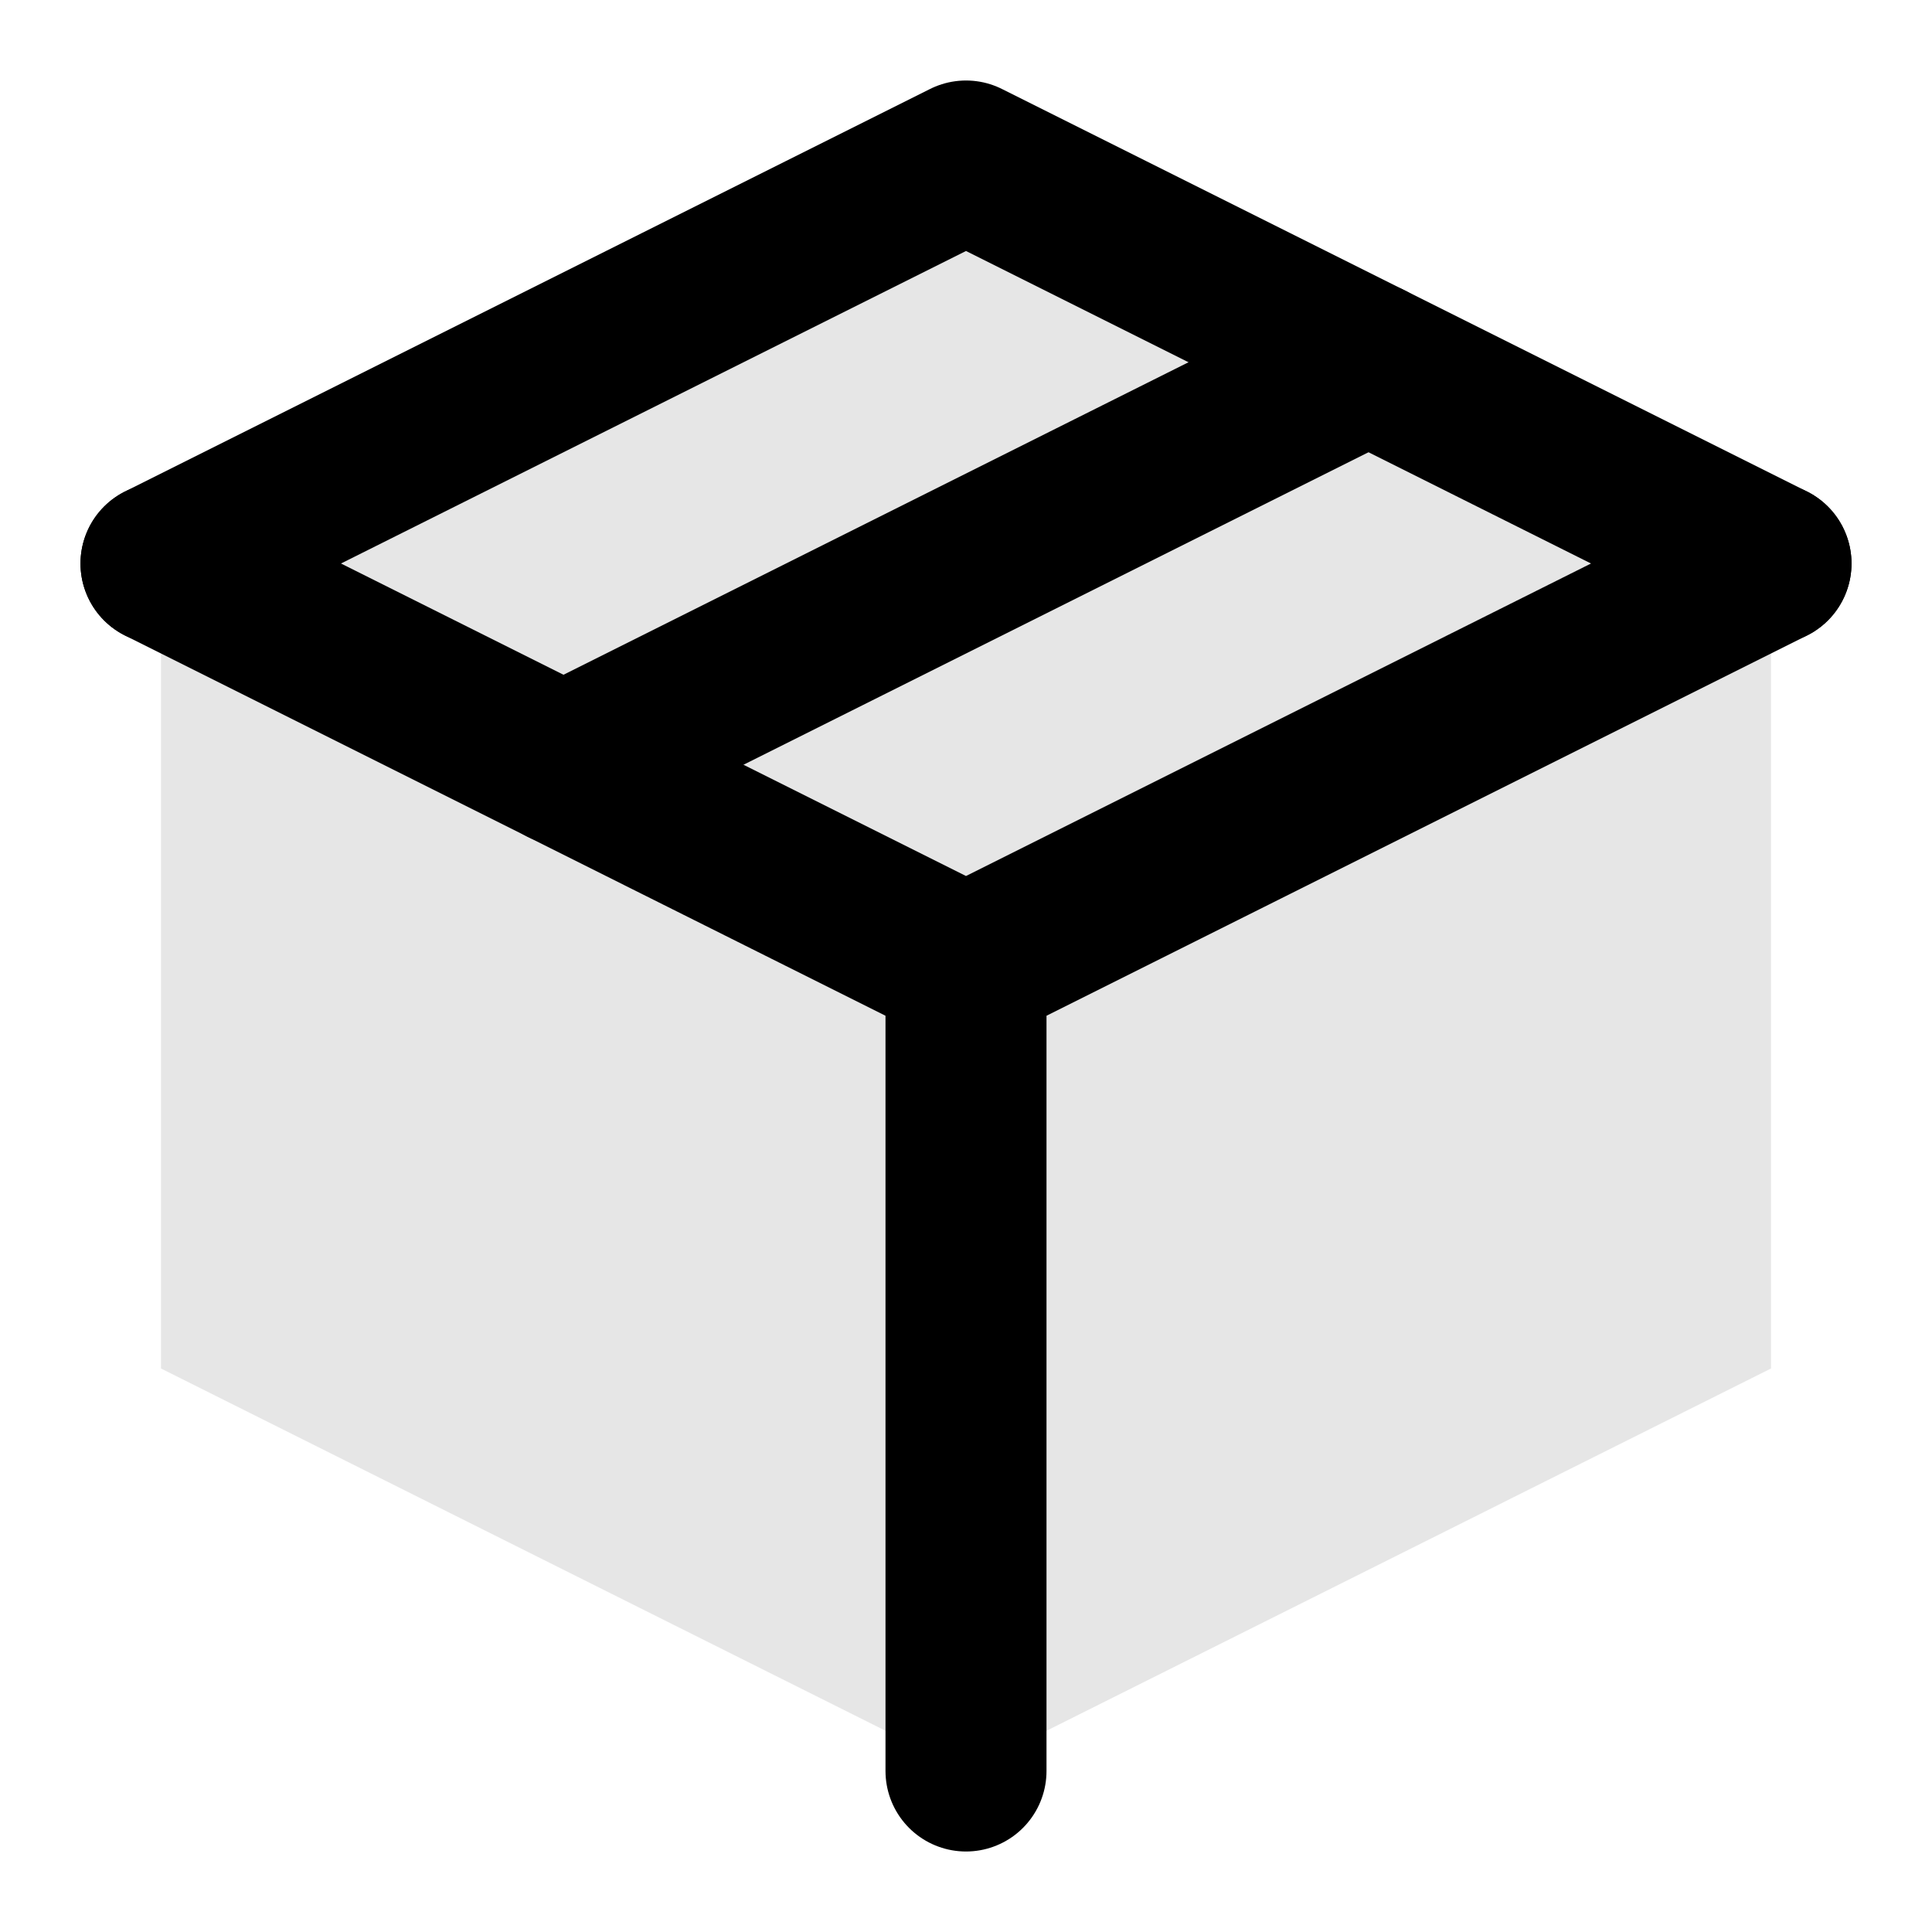 <svg width="24" height="24" viewBox="0 0 24 24" fill="none" xmlns="http://www.w3.org/2000/svg">
<path d="M12 2L2 7V17L12 22L22 17V7L12 2Z" fill="currentColor" fill-opacity="0.1"/>
<path d="M2 7L12 12L22 7M12 12V22" stroke="currentColor" stroke-width="2" stroke-linecap="round" stroke-linejoin="round"/>
<path d="M22 7L12 2L2 7" stroke="currentColor" stroke-width="2" stroke-linecap="round" stroke-linejoin="round"/>
<path d="M17 4.5L7 9.5" stroke="currentColor" stroke-width="2" stroke-linecap="round" stroke-linejoin="round"/>
</svg>
